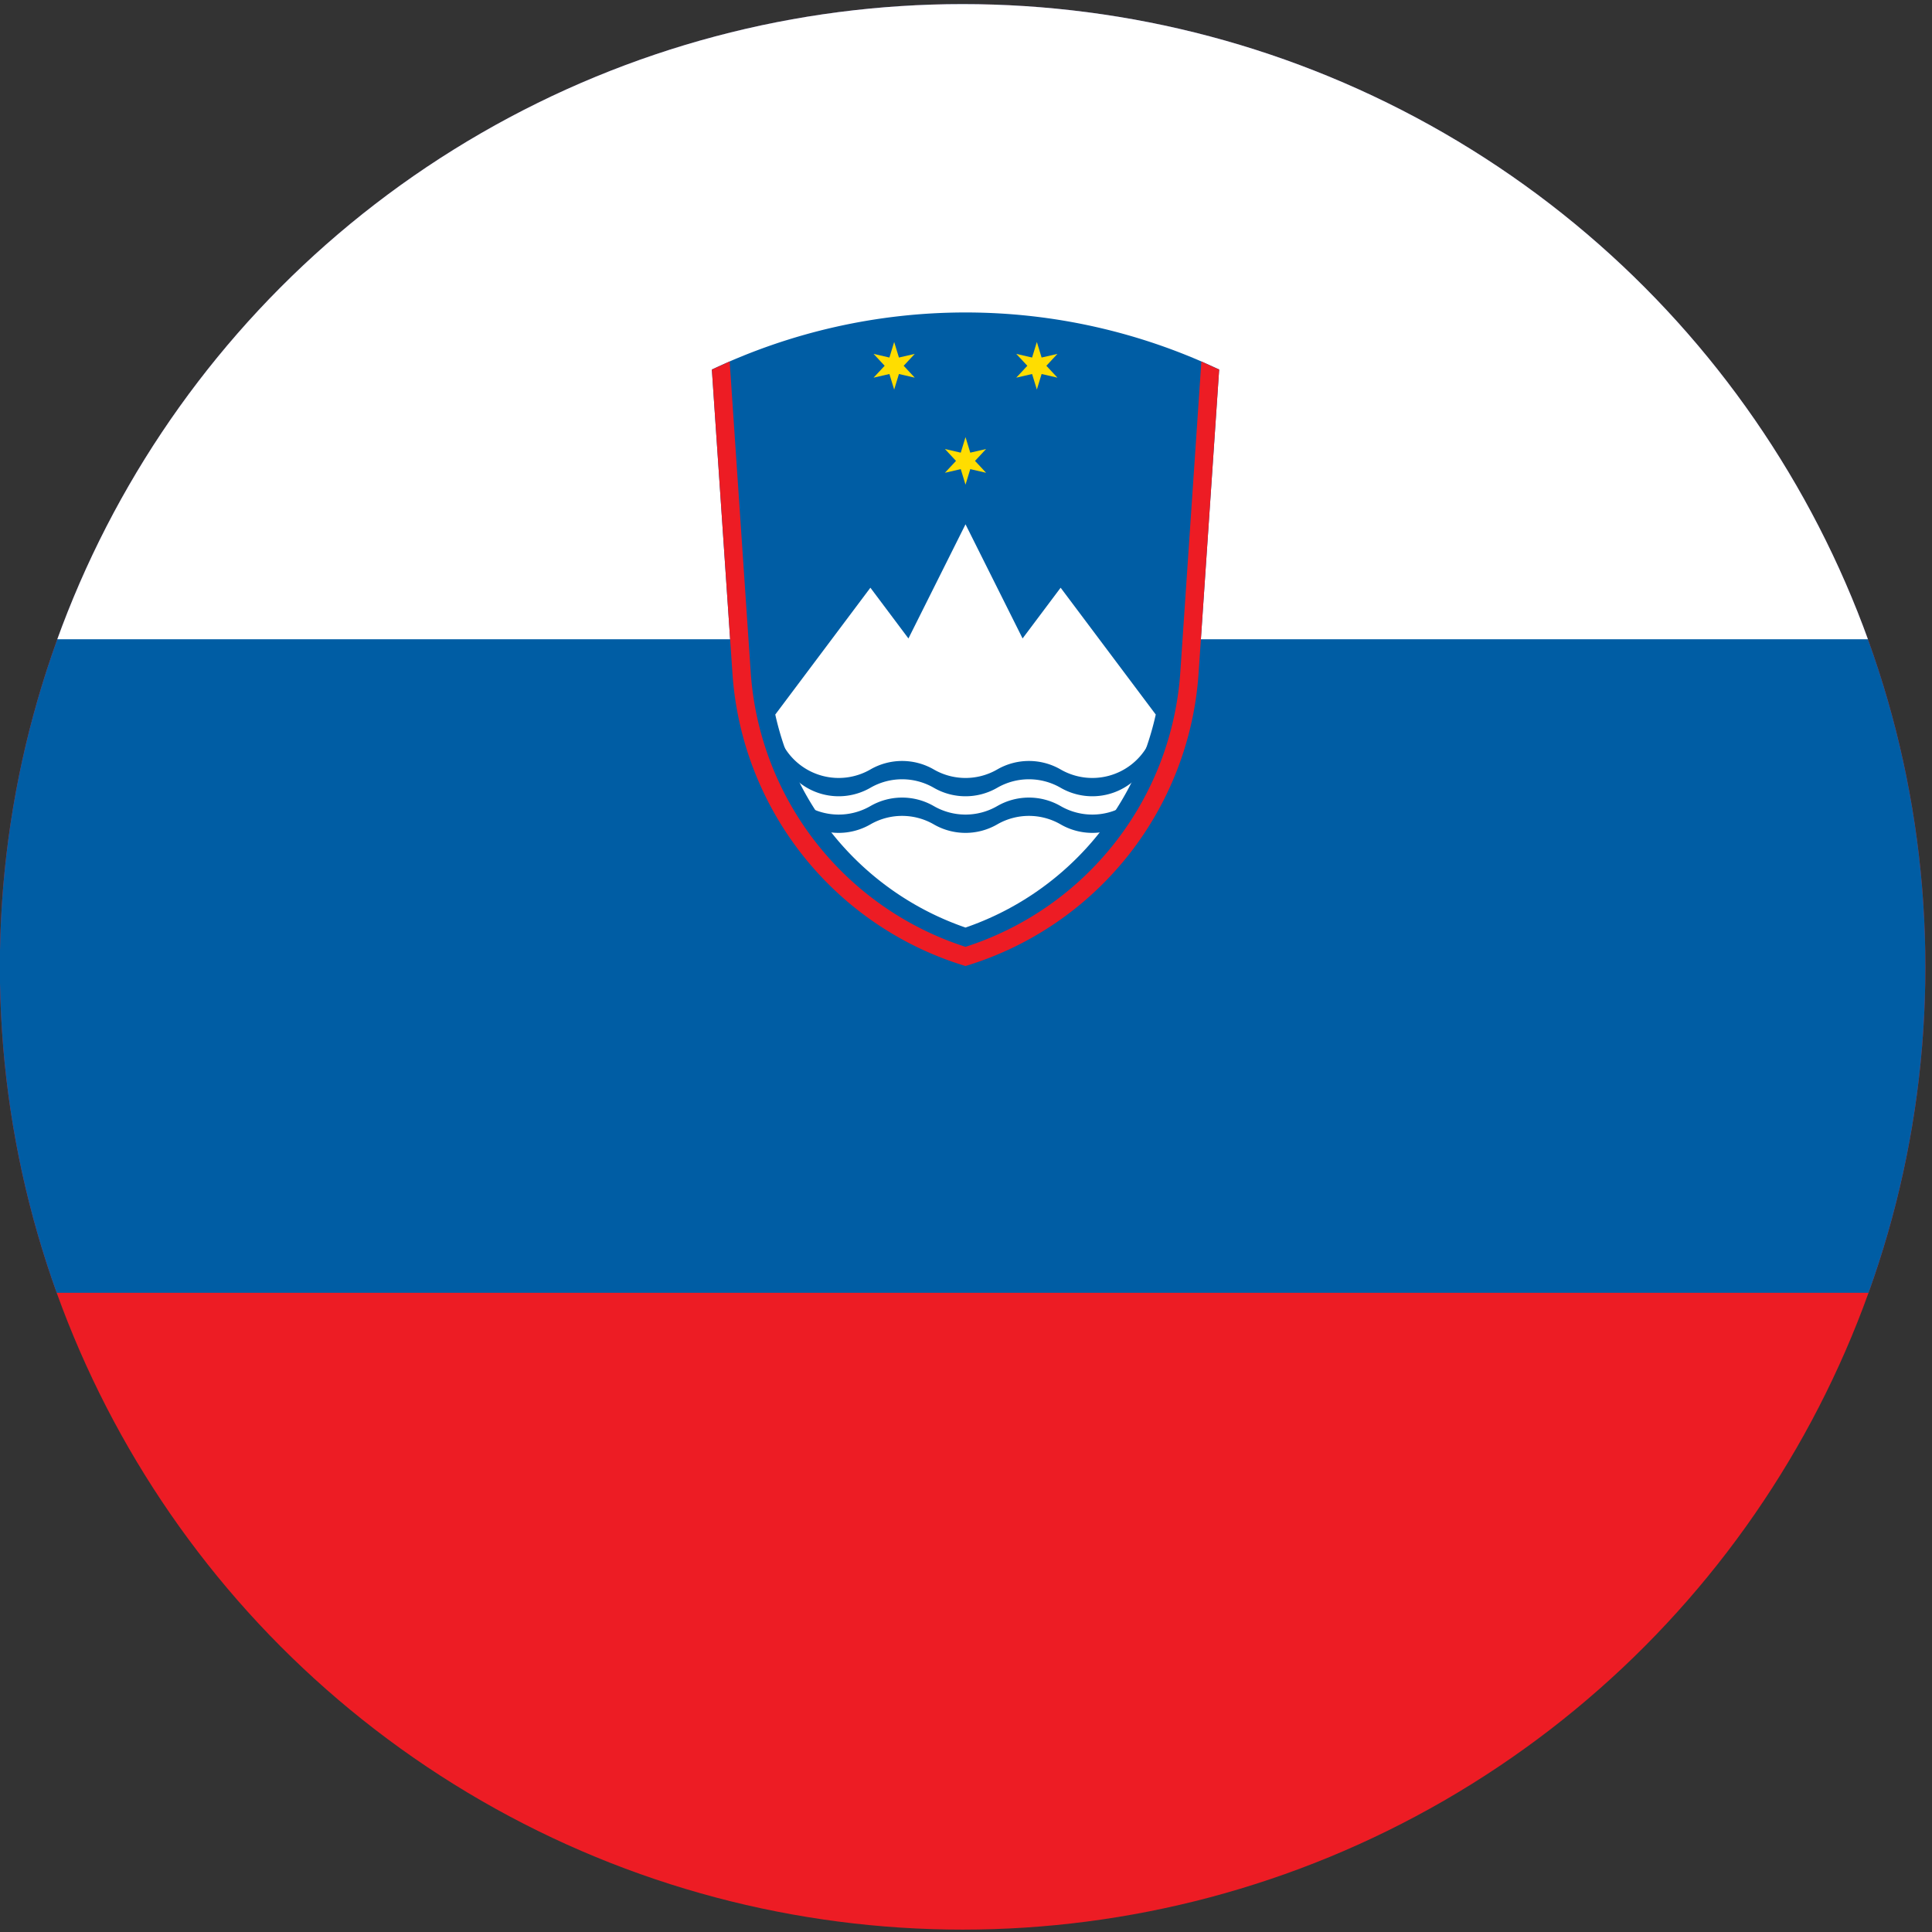 <?xml version="1.0" encoding="UTF-8" standalone="no"?>
<!-- Created with Inkscape (http://www.inkscape.org/) -->

<svg
   xmlns:dc="http://purl.org/dc/elements/1.1/"
   xmlns:cc="http://creativecommons.org/ns#"
   xmlns:rdf="http://www.w3.org/1999/02/22-rdf-syntax-ns#"
   xmlns:svg="http://www.w3.org/2000/svg"
   xmlns="http://www.w3.org/2000/svg"
   xmlns:xlink="http://www.w3.org/1999/xlink"
   xmlns:sodipodi="http://sodipodi.sourceforge.net/DTD/sodipodi-0.dtd"
   xmlns:inkscape="http://www.inkscape.org/namespaces/inkscape"
   width="256"
   height="256"
   viewBox="0 0 67.733 67.733"
   version="1.1"
   id="svg8"
   inkscape:version="0.92.0 r15299"
   sodipodi:docname="slovenia_svg_round.svg"
   inkscape:export-filename="X:\valpina\html\wp-content\themes\verba-alpina\images\svg_flags\slovenia_svg_round.svg.png"
   inkscape:export-xdpi="96"
   inkscape:export-ydpi="96">
  <rect x="0" y="0" width="67.733" height="67.733" fill="#333333" stroke="none"/>
  <defs
     id="defs2">
    <clipPath
       clipPathUnits="userSpaceOnUse"
       id="clipPath5810">
      <g
         style="fill:#000000;fill-opacity:1;stroke:#010202;stroke-opacity:1"
         id="use5812"
         inkscape:label="Clip">
        <circle
           style="fill:#000000;fill-opacity:1;stroke:#010202;stroke-width:1.686;stroke-miterlimit:4;stroke-dasharray:none;stroke-opacity:1"
           id="circle6186"
           cx="33.867"
           cy="263.133"
           r="33.867" />
      </g>
    </clipPath>
    <clipPath
       clipPathUnits="userSpaceOnUse"
       id="clipPath4620">
      <circle
         style="fill:#000000;fill-opacity:1;stroke:#010202;stroke-width:3.108;stroke-miterlimit:4;stroke-dasharray:none;stroke-opacity:1"
         id="circle4622"
         cx="-501.508"
         cy="128.436"
         r="77.951" />
    </clipPath>
  </defs>
  <sodipodi:namedview
     id="base"
     pagecolor="#ffffff"
     bordercolor="#666666"
     borderopacity="1.0"
     inkscape:pageopacity="0.0"
     inkscape:pageshadow="2"
     inkscape:zoom="0.98994949"
     inkscape:cx="-446.99483"
     inkscape:cy="60.853808"
     inkscape:document-units="mm"
     inkscape:current-layer="layer1"
     showgrid="false"
     units="px"
     inkscape:window-width="1819"
     inkscape:window-height="894"
     inkscape:window-x="126"
     inkscape:window-y="151"
     inkscape:window-maximized="0" />
  <g
     inkscape:label="Ebene 1"
     inkscape:groupmode="layer"
     id="layer1"
     transform="translate(0,-229.267)">
    <g
       id="g4618"
       transform="matrix(0.433,0,0,0.433,250.901,207.551)"
       clip-path="url(#clipPath4620)">
      <rect
         id="rect4"
         height="158.75"
         width="317.5"
         x="-580.65"
         y="48.993"
         style="fill:#ed1c24;stroke-width:26.458" />
      <rect
         id="rect6"
         height="105.833"
         width="317.5"
         x="-580.65"
         y="48.993"
         style="fill:#005da4;stroke-width:26.458" />
      <rect
         id="rect8"
         height="52.917"
         width="317.5"
         x="-580.65"
         y="48.993"
         style="fill:#ffffff;stroke-width:26.458" />
      <g
         id="g30"
         transform="matrix(3.423,0,0,3.423,-521.812,75.451)">
        <svg
           id="svg28"
           version="1.1"
           height="15.459"
           viewBox="-120 -190.223 240 309.188"
           width="12">
          <!-- R0 = 15*sqrt(349) ~ 280.223125  Py= 15*sqrt(285)-90 ~ 163.229145242 -->
          <path
             id="path10"
             d="m 110.26,-19.478 9.74,-143.75 a 280.22,280.22 0 0 0 -240,0 l 9.74,143.75 A 155.61,155.61 0 0 0 0,118.972 155.61,155.61 0 0 0 110.26,-19.478"
             inkscape:connector-curvature="0"
             style="fill:#005da4" />
          <!-- 30*sqrt(81/4+1) , 30*sqrt(19)-30  -->
          <path
             id="path12"
             d="M -90,0 A 138.29,138.29 0 0 0 0,100.77 138.29,138.29 0 0 0 90,0 L 45,-60 27,-36 0,-90 -27,-36 -45,-60 -90,0"
             inkscape:connector-curvature="0"
             style="fill:#ffffff" />
          <g
             transform="matrix(5,0,0,5,0,25.981)"
             id="wave"
             style="fill:#005da4">
            <path
               id="path14"
               d="M -17.196,-2.196 A 6,6 0 0 0 -9,0 a 6,6 0 0 1 6,0 6,6 0 0 0 6,0 6,6 0 0 1 6,0 6,6 0 0 0 8.196,-2.196 v 1.732 a 6,6 0 0 1 -8.196,2.196 6,6 0 0 0 -6,0 6,6 0 0 1 -6,0 6,6 0 0 0 -6,0 6,6 0 0 1 -8.196,-2.196 z"
               inkscape:connector-curvature="0" />
          </g>
          <use
             id="use17"
             transform="translate(0,17.321)"
             xlink:href="#wave"
             x="0"
             y="0"
             width="100%"
             height="100%" />
          <g
             transform="matrix(2.25,0,0,2.25,0,-120)"
             id="s">
            <path
               id="path19"
               d="M 0,-5 1,-1.732 4.33,-2.5 2,0 4.33,2.5 1,1.732 0,5 -1,1.732 -4.33,2.5 -2,0 -4.33,-2.5 -1,-1.732 Z"
               inkscape:connector-curvature="0"
               style="fill:#ffdd00;stroke-width:0.2" />
          </g>
          <use
             id="use22"
             transform="translate(-33.75,-45)"
             xlink:href="#s"
             x="0"
             y="0"
             width="100%"
             height="100%" />
          <use
             id="use24"
             transform="translate(33.75,-45)"
             xlink:href="#s"
             x="0"
             y="0"
             width="100%"
             height="100%" />
          <path
             id="path26"
             d="m -111.58,-167.05 9.96,146.99 A 146.95,146.95 0 0 0 0,109.89 146.95,146.95 0 0 0 101.62,-20.06 l 9.96,-146.99 a 280.22,280.22 0 0 0 8.42,3.82 l -9.74,143.75 A 155.61,155.61 0 0 1 0,118.97 155.61,155.61 0 0 1 -110.26,-19.48 L -120,-163.23 a 280.22,280.22 0 0 0 8.42,-3.82"
             inkscape:connector-curvature="0"
             style="fill:#ed1c24" />
        </svg>
      </g>
    </g>
  </g>
</svg>
